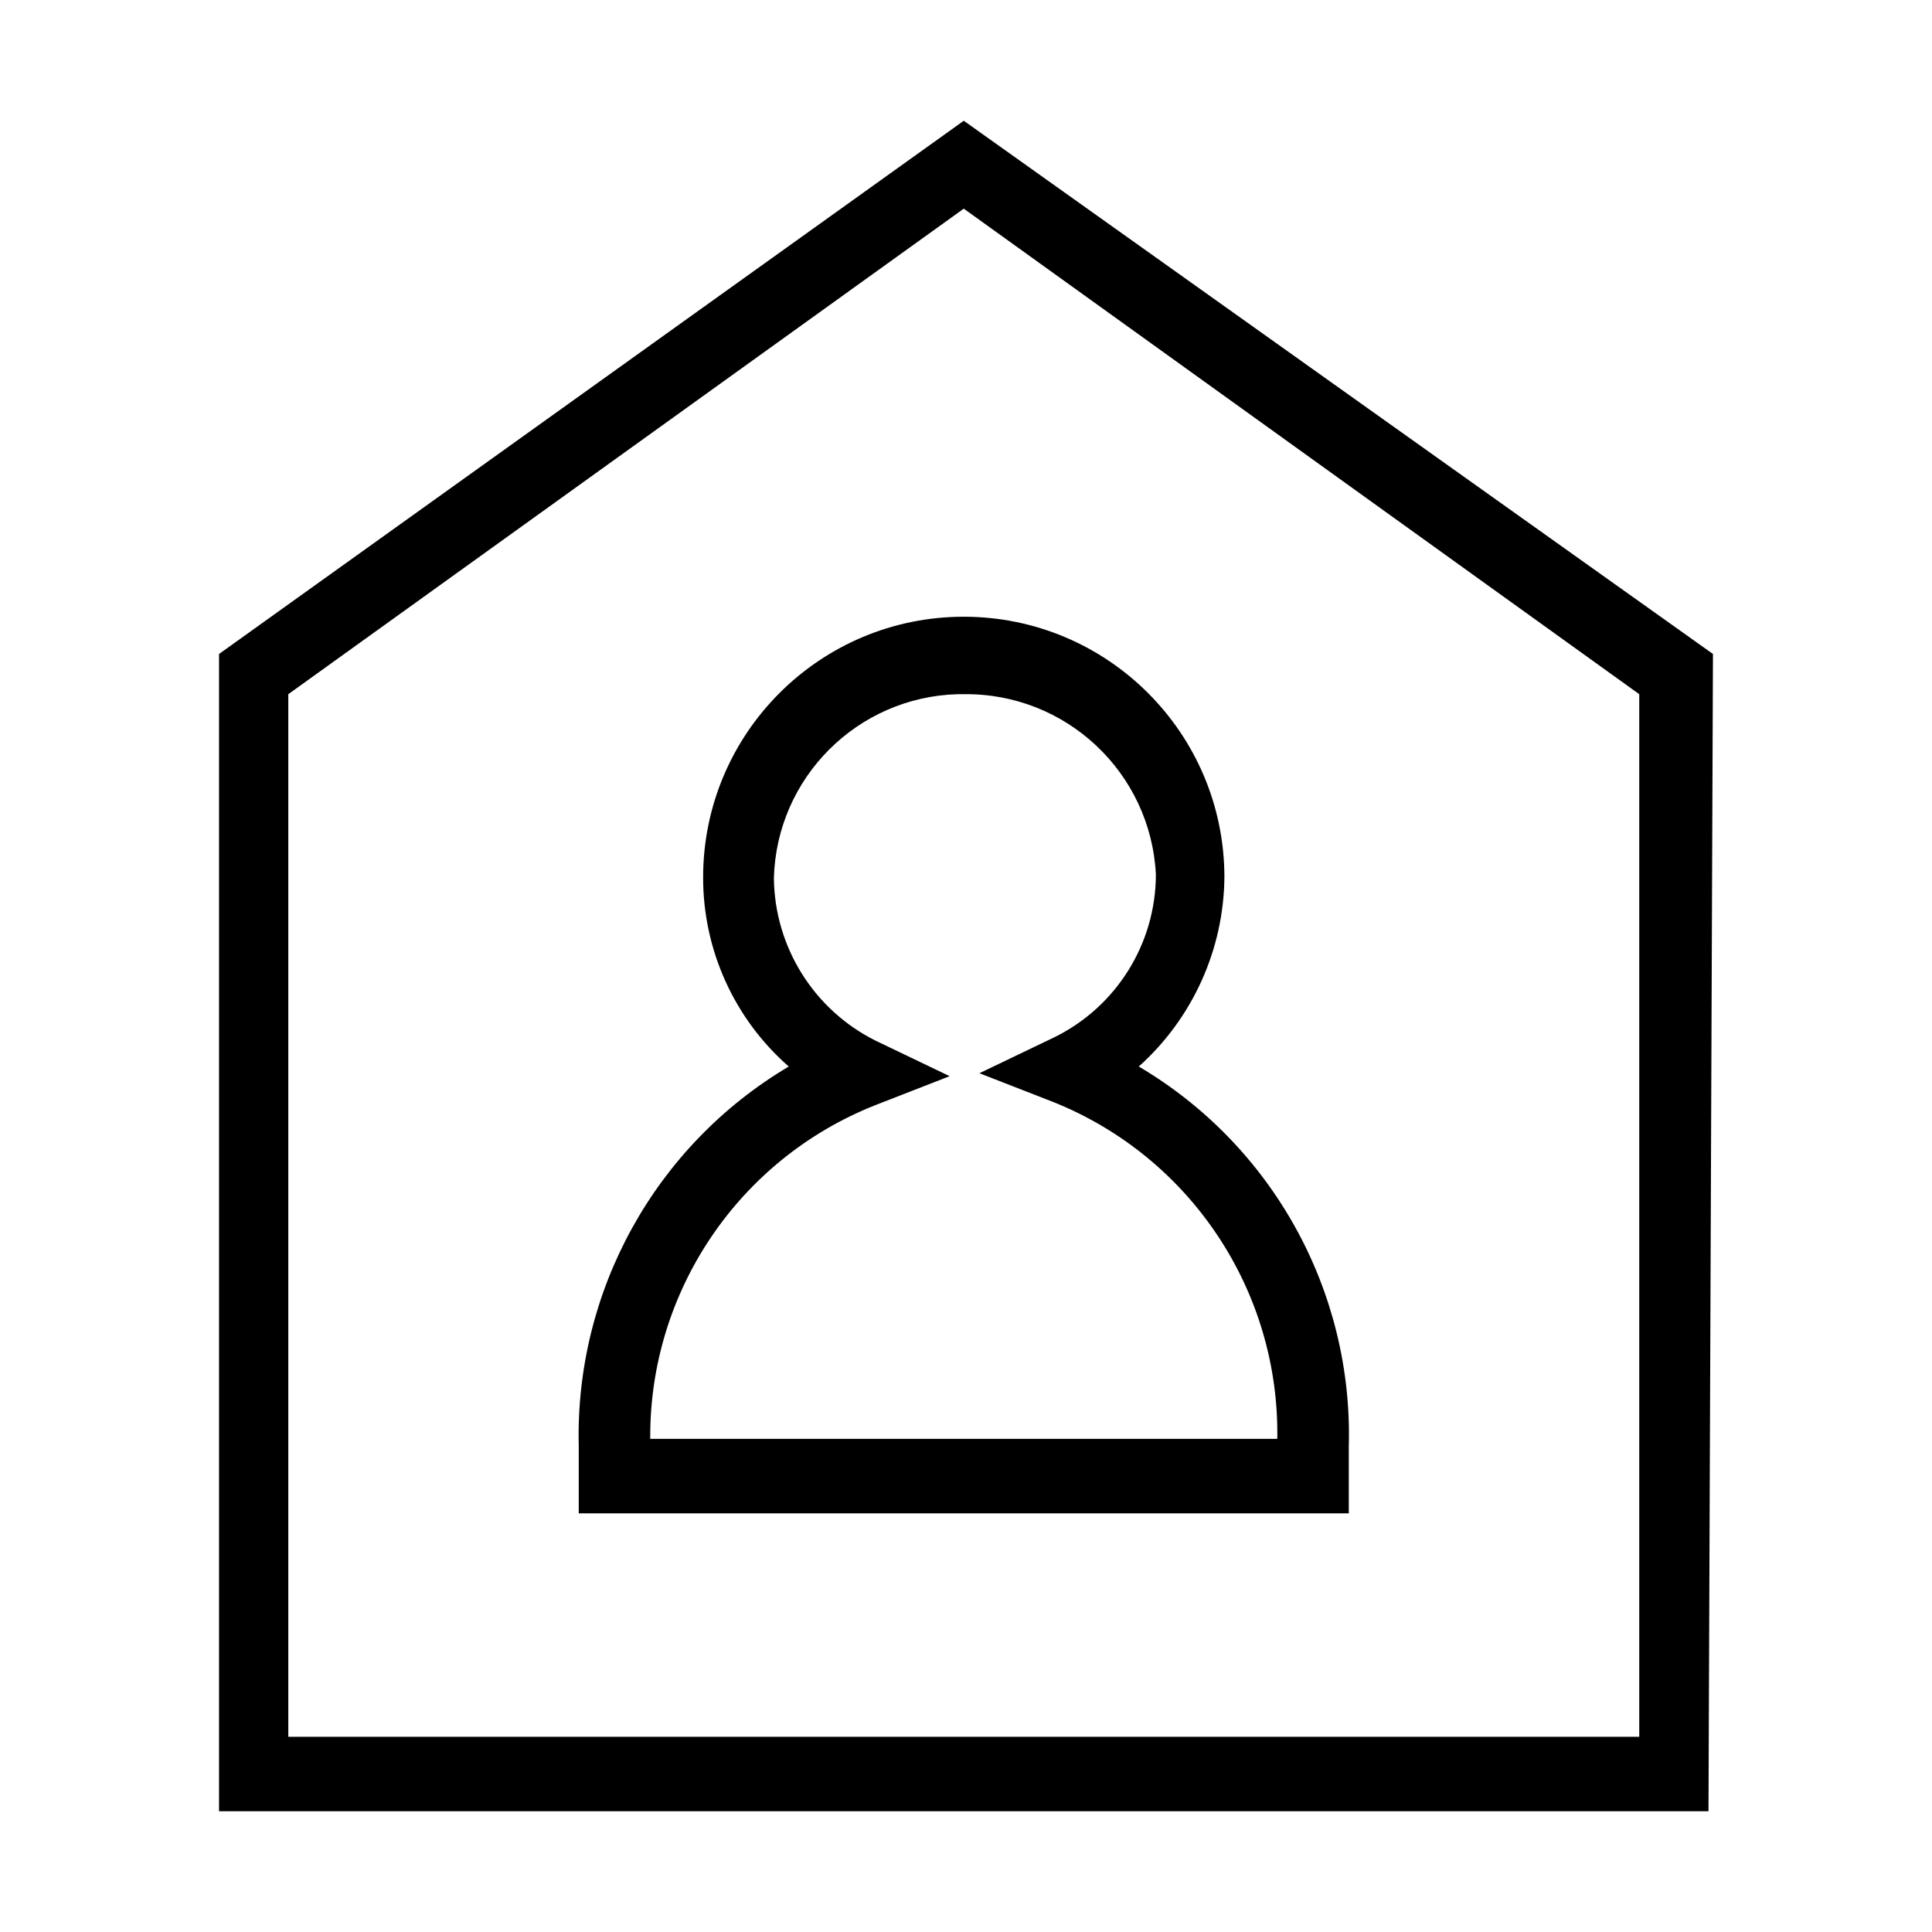 <svg width="32" height="32" viewBox="0 0 32 32" fill="none" xmlns="http://www.w3.org/2000/svg">
<path fill-rule="evenodd" clip-rule="evenodd" d="M9.586 23.956V25.066H22.34V23.968C22.415 21.391 21.082 18.976 18.862 17.665C19.753 16.866 20.268 15.729 20.28 14.532C20.28 12.148 18.347 10.215 15.963 10.215C13.579 10.215 11.646 12.148 11.646 14.532C11.644 15.732 12.161 16.875 13.064 17.665C10.851 18.978 9.521 21.384 9.586 23.956ZM17.456 18.257C19.724 19.171 21.195 21.387 21.156 23.832H10.77C10.752 21.398 12.232 19.203 14.495 18.306L15.729 17.825L14.495 17.233C13.477 16.721 12.83 15.684 12.818 14.544C12.863 12.881 14.201 11.543 15.864 11.498H15.963C17.654 11.476 19.059 12.794 19.145 14.483C19.144 15.632 18.488 16.68 17.456 17.184L16.222 17.776L17.456 18.257Z" fill="black"/>
<path fill-rule="evenodd" clip-rule="evenodd" d="M3.628 10.832V30H28.298L28.372 10.832L15.963 2L3.628 10.832ZM27.151 11.498V28.767H4.775V11.498L15.963 3.456L27.151 11.498Z" fill="black"/>
</svg>
